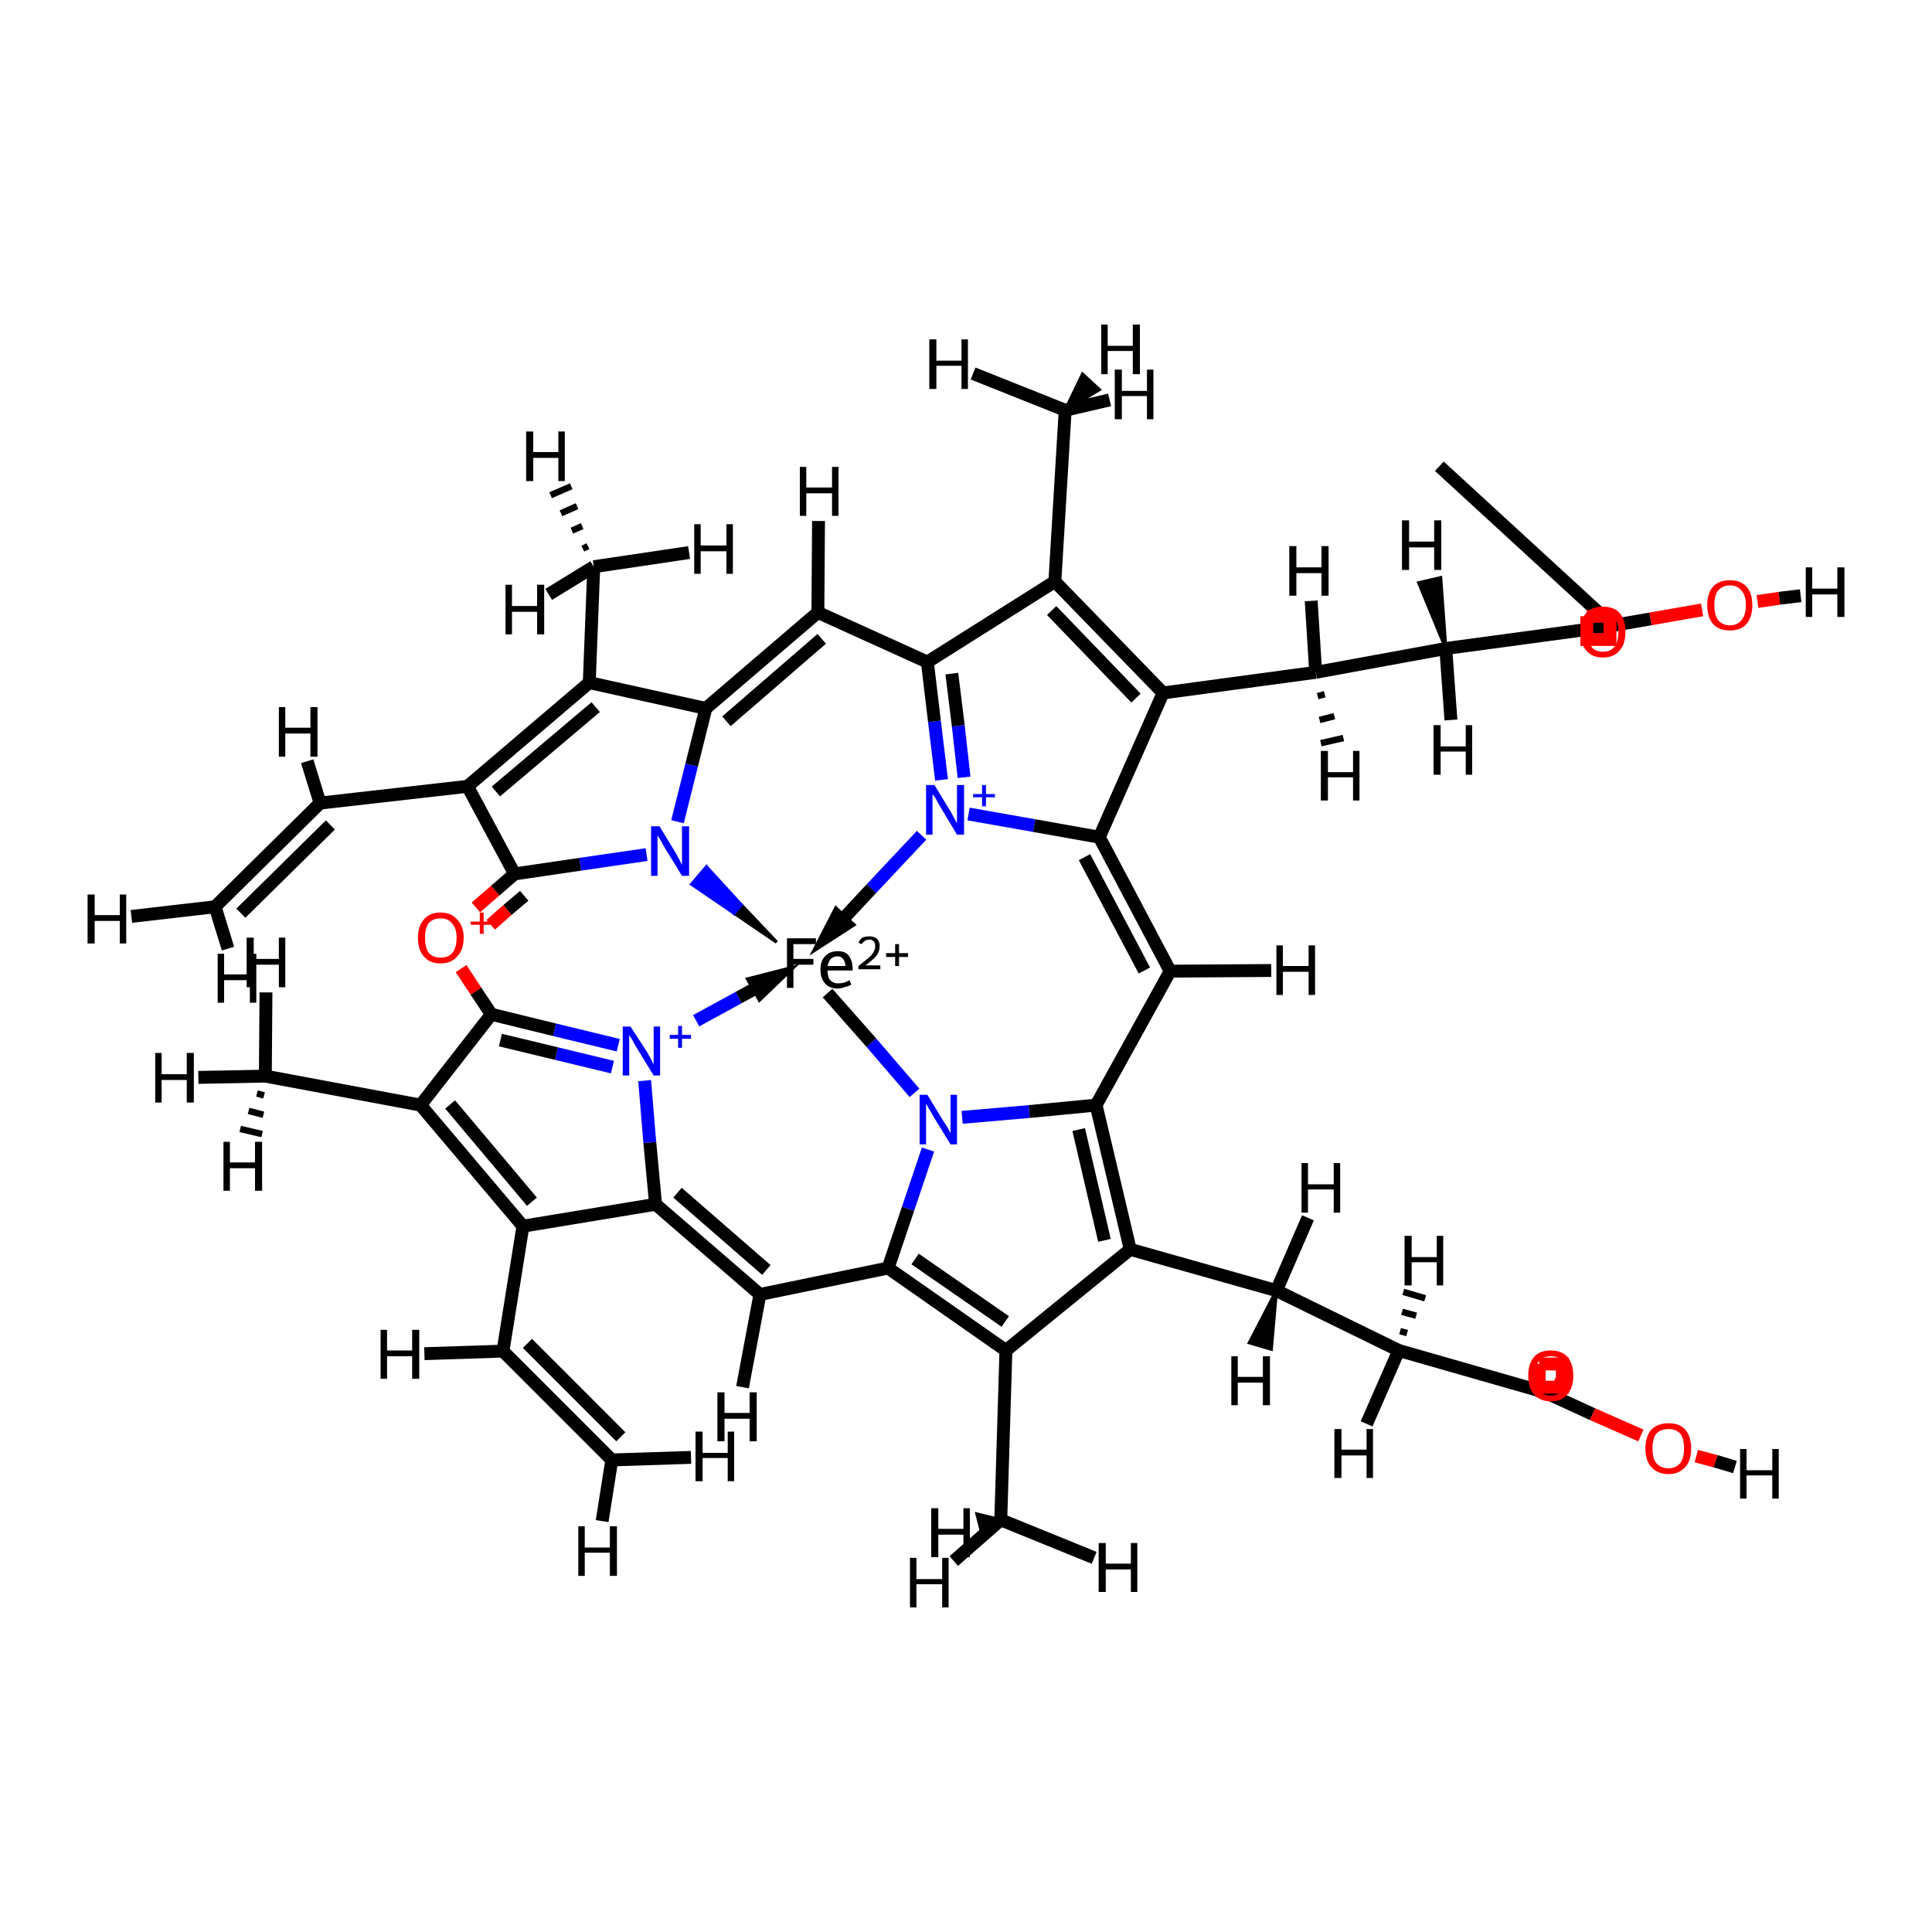 <?xml version='1.0' encoding='iso-8859-1'?>
<svg version='1.1' baseProfile='full'
              xmlns='http://www.w3.org/2000/svg'
                      xmlns:rdkit='http://www.rdkit.org/xml'
                      xmlns:xlink='http://www.w3.org/1999/xlink'
                  xml:space='preserve'
width='300px' height='300px' viewBox='0 0 300 300'>
<!-- END OF HEADER -->
<rect style='opacity:1.0;fill:#FFFFFF;stroke:none' width='300.0' height='300.0' x='0.0' y='0.0'> </rect>
<path class='bond-0 atom-29 atom-30' d='M 91.5,106.0 L 92.2,88.0' style='fill:none;fill-rule:evenodd;stroke:#000000;stroke-width:2.0px;stroke-linecap:butt;stroke-linejoin:miter;stroke-opacity:1' />
<path class='bond-1 atom-35 atom-36' d='M 163.8,90.3 L 165.4,63.7' style='fill:none;fill-rule:evenodd;stroke:#000000;stroke-width:2.0px;stroke-linecap:butt;stroke-linejoin:miter;stroke-opacity:1' />
<path class='bond-2 atom-29 atom-32' d='M 91.5,106.0 L 109.6,110.0' style='fill:none;fill-rule:evenodd;stroke:#000000;stroke-width:2.0px;stroke-linecap:butt;stroke-linejoin:miter;stroke-opacity:1' />
<path class='bond-3 atom-26 atom-29' d='M 72.6,122.1 L 91.5,106.0' style='fill:none;fill-rule:evenodd;stroke:#000000;stroke-width:2.0px;stroke-linecap:butt;stroke-linejoin:miter;stroke-opacity:1' />
<path class='bond-3 atom-26 atom-29' d='M 77.0,122.9 L 92.5,109.8' style='fill:none;fill-rule:evenodd;stroke:#000000;stroke-width:2.0px;stroke-linecap:butt;stroke-linejoin:miter;stroke-opacity:1' />
<path class='bond-4 atom-32 atom-33' d='M 109.6,110.0 L 127.0,95.1' style='fill:none;fill-rule:evenodd;stroke:#000000;stroke-width:2.0px;stroke-linecap:butt;stroke-linejoin:miter;stroke-opacity:1' />
<path class='bond-4 atom-32 atom-33' d='M 112.8,112.0 L 127.6,99.2' style='fill:none;fill-rule:evenodd;stroke:#000000;stroke-width:2.0px;stroke-linecap:butt;stroke-linejoin:miter;stroke-opacity:1' />
<path class='bond-5 atom-33 atom-34' d='M 127.0,95.1 L 144.0,102.8' style='fill:none;fill-rule:evenodd;stroke:#000000;stroke-width:2.0px;stroke-linecap:butt;stroke-linejoin:miter;stroke-opacity:1' />
<path class='bond-6 atom-26 atom-27' d='M 72.6,122.1 L 49.7,124.7' style='fill:none;fill-rule:evenodd;stroke:#000000;stroke-width:2.0px;stroke-linecap:butt;stroke-linejoin:miter;stroke-opacity:1' />
<path class='bond-7 atom-27 atom-28' d='M 49.7,124.7 L 33.4,140.8' style='fill:none;fill-rule:evenodd;stroke:#000000;stroke-width:2.0px;stroke-linecap:butt;stroke-linejoin:miter;stroke-opacity:1' />
<path class='bond-7 atom-27 atom-28' d='M 51.3,128.1 L 37.4,141.8' style='fill:none;fill-rule:evenodd;stroke:#000000;stroke-width:2.0px;stroke-linecap:butt;stroke-linejoin:miter;stroke-opacity:1' />
<path class='bond-8 atom-34 atom-35' d='M 144.0,102.8 L 163.8,90.3' style='fill:none;fill-rule:evenodd;stroke:#000000;stroke-width:2.0px;stroke-linecap:butt;stroke-linejoin:miter;stroke-opacity:1' />
<path class='bond-9 atom-35 atom-37' d='M 163.8,90.3 L 180.6,107.6' style='fill:none;fill-rule:evenodd;stroke:#000000;stroke-width:2.0px;stroke-linecap:butt;stroke-linejoin:miter;stroke-opacity:1' />
<path class='bond-9 atom-35 atom-37' d='M 163.3,94.8 L 176.4,108.4' style='fill:none;fill-rule:evenodd;stroke:#000000;stroke-width:2.0px;stroke-linecap:butt;stroke-linejoin:miter;stroke-opacity:1' />
<path class='bond-10 atom-31 atom-32' d='M 105.2,127.6 L 107.4,118.8' style='fill:none;fill-rule:evenodd;stroke:#0000FF;stroke-width:2.0px;stroke-linecap:butt;stroke-linejoin:miter;stroke-opacity:1' />
<path class='bond-10 atom-31 atom-32' d='M 107.4,118.8 L 109.6,110.0' style='fill:none;fill-rule:evenodd;stroke:#000000;stroke-width:2.0px;stroke-linecap:butt;stroke-linejoin:miter;stroke-opacity:1' />
<path class='bond-11 atom-25 atom-26' d='M 79.9,135.7 L 72.6,122.1' style='fill:none;fill-rule:evenodd;stroke:#000000;stroke-width:2.0px;stroke-linecap:butt;stroke-linejoin:miter;stroke-opacity:1' />
<path class='bond-12 atom-20 atom-34' d='M 146.2,121.1 L 145.1,112.0' style='fill:none;fill-rule:evenodd;stroke:#0000FF;stroke-width:2.0px;stroke-linecap:butt;stroke-linejoin:miter;stroke-opacity:1' />
<path class='bond-12 atom-20 atom-34' d='M 145.1,112.0 L 144.0,102.8' style='fill:none;fill-rule:evenodd;stroke:#000000;stroke-width:2.0px;stroke-linecap:butt;stroke-linejoin:miter;stroke-opacity:1' />
<path class='bond-12 atom-20 atom-34' d='M 149.7,120.7 L 148.8,112.7' style='fill:none;fill-rule:evenodd;stroke:#0000FF;stroke-width:2.0px;stroke-linecap:butt;stroke-linejoin:miter;stroke-opacity:1' />
<path class='bond-12 atom-20 atom-34' d='M 148.8,112.7 L 147.8,104.6' style='fill:none;fill-rule:evenodd;stroke:#000000;stroke-width:2.0px;stroke-linecap:butt;stroke-linejoin:miter;stroke-opacity:1' />
<path class='bond-13 atom-40 atom-42' d='M 246.0,97.8 L 246.8,98.6' style='fill:none;fill-rule:evenodd;stroke:#000000;stroke-width:2.0px;stroke-linecap:butt;stroke-linejoin:miter;stroke-opacity:1' />
<path class='bond-13 atom-40 atom-42' d='M 246.8,98.6 L 247.7,99.4' style='fill:none;fill-rule:evenodd;stroke:#FF0000;stroke-width:2.0px;stroke-linecap:butt;stroke-linejoin:miter;stroke-opacity:1' />
<path class='bond-13 atom-40 atom-42' d='M 223.5,72.4 L 249.2,96.0' style='fill:none;fill-rule:evenodd;stroke:#000000;stroke-width:2.0px;stroke-linecap:butt;stroke-linejoin:miter;stroke-opacity:1' />
<path class='bond-13 atom-40 atom-42' d='M 249.2,96.0 L 250.1,96.8' style='fill:none;fill-rule:evenodd;stroke:#FF0000;stroke-width:2.0px;stroke-linecap:butt;stroke-linejoin:miter;stroke-opacity:1' />
<path class='bond-14 atom-37 atom-38' d='M 180.6,107.6 L 204.3,104.4' style='fill:none;fill-rule:evenodd;stroke:#000000;stroke-width:2.0px;stroke-linecap:butt;stroke-linejoin:miter;stroke-opacity:1' />
<path class='bond-15 atom-21 atom-37' d='M 170.7,130.0 L 180.6,107.6' style='fill:none;fill-rule:evenodd;stroke:#000000;stroke-width:2.0px;stroke-linecap:butt;stroke-linejoin:miter;stroke-opacity:1' />
<path class='bond-16 atom-38 atom-39' d='M 204.3,104.4 L 224.5,100.7' style='fill:none;fill-rule:evenodd;stroke:#000000;stroke-width:2.0px;stroke-linecap:butt;stroke-linejoin:miter;stroke-opacity:1' />
<path class='bond-17 atom-25 atom-31' d='M 79.9,135.7 L 90.1,134.2' style='fill:none;fill-rule:evenodd;stroke:#000000;stroke-width:2.0px;stroke-linecap:butt;stroke-linejoin:miter;stroke-opacity:1' />
<path class='bond-17 atom-25 atom-31' d='M 90.1,134.2 L 100.4,132.7' style='fill:none;fill-rule:evenodd;stroke:#0000FF;stroke-width:2.0px;stroke-linecap:butt;stroke-linejoin:miter;stroke-opacity:1' />
<path class='bond-18 atom-19 atom-31' d='M 120.6,146.3 L 114.0,141.8 L 115.1,140.5 Z' style='fill:#000000;fill-rule:evenodd;fill-opacity:1;stroke:#000000;stroke-width:0.5px;stroke-linecap:butt;stroke-linejoin:miter;stroke-opacity:1;' />
<path class='bond-18 atom-19 atom-31' d='M 114.0,141.8 L 109.7,134.6 L 107.4,137.3 Z' style='fill:#0000FF;fill-rule:evenodd;fill-opacity:1;stroke:#0000FF;stroke-width:0.5px;stroke-linecap:butt;stroke-linejoin:miter;stroke-opacity:1;' />
<path class='bond-18 atom-19 atom-31' d='M 114.0,141.8 L 115.1,140.5 L 109.7,134.6 Z' style='fill:#0000FF;fill-rule:evenodd;fill-opacity:1;stroke:#0000FF;stroke-width:0.5px;stroke-linecap:butt;stroke-linejoin:miter;stroke-opacity:1;' />
<path class='bond-19 atom-24 atom-25' d='M 73.9,140.9 L 76.9,138.3' style='fill:none;fill-rule:evenodd;stroke:#FF0000;stroke-width:2.0px;stroke-linecap:butt;stroke-linejoin:miter;stroke-opacity:1' />
<path class='bond-19 atom-24 atom-25' d='M 76.9,138.3 L 79.9,135.7' style='fill:none;fill-rule:evenodd;stroke:#000000;stroke-width:2.0px;stroke-linecap:butt;stroke-linejoin:miter;stroke-opacity:1' />
<path class='bond-19 atom-24 atom-25' d='M 76.2,143.6 L 78.8,141.3' style='fill:none;fill-rule:evenodd;stroke:#FF0000;stroke-width:2.0px;stroke-linecap:butt;stroke-linejoin:miter;stroke-opacity:1' />
<path class='bond-19 atom-24 atom-25' d='M 78.8,141.3 L 81.4,139.1' style='fill:none;fill-rule:evenodd;stroke:#000000;stroke-width:2.0px;stroke-linecap:butt;stroke-linejoin:miter;stroke-opacity:1' />
<path class='bond-20 atom-39 atom-40' d='M 224.5,100.7 L 248.2,97.5' style='fill:none;fill-rule:evenodd;stroke:#000000;stroke-width:2.0px;stroke-linecap:butt;stroke-linejoin:miter;stroke-opacity:1' />
<path class='bond-21 atom-40 atom-41' d='M 248.2,97.5 L 256.3,96.1' style='fill:none;fill-rule:evenodd;stroke:#000000;stroke-width:2.0px;stroke-linecap:butt;stroke-linejoin:miter;stroke-opacity:1' />
<path class='bond-21 atom-40 atom-41' d='M 256.3,96.1 L 264.3,94.7' style='fill:none;fill-rule:evenodd;stroke:#FF0000;stroke-width:2.0px;stroke-linecap:butt;stroke-linejoin:miter;stroke-opacity:1' />
<path class='bond-22 atom-20 atom-21' d='M 150.4,126.4 L 160.6,128.2' style='fill:none;fill-rule:evenodd;stroke:#0000FF;stroke-width:2.0px;stroke-linecap:butt;stroke-linejoin:miter;stroke-opacity:1' />
<path class='bond-22 atom-20 atom-21' d='M 160.6,128.2 L 170.7,130.0' style='fill:none;fill-rule:evenodd;stroke:#000000;stroke-width:2.0px;stroke-linecap:butt;stroke-linejoin:miter;stroke-opacity:1' />
<path class='bond-23 atom-9 atom-21' d='M 181.7,150.8 L 170.7,130.0' style='fill:none;fill-rule:evenodd;stroke:#000000;stroke-width:2.0px;stroke-linecap:butt;stroke-linejoin:miter;stroke-opacity:1' />
<path class='bond-23 atom-9 atom-21' d='M 177.7,150.7 L 168.4,133.1' style='fill:none;fill-rule:evenodd;stroke:#000000;stroke-width:2.0px;stroke-linecap:butt;stroke-linejoin:miter;stroke-opacity:1' />
<path class='bond-24 atom-23 atom-24' d='M 76.3,157.5 L 73.9,153.9' style='fill:none;fill-rule:evenodd;stroke:#000000;stroke-width:2.0px;stroke-linecap:butt;stroke-linejoin:miter;stroke-opacity:1' />
<path class='bond-24 atom-23 atom-24' d='M 73.9,153.9 L 71.6,150.4' style='fill:none;fill-rule:evenodd;stroke:#FF0000;stroke-width:2.0px;stroke-linecap:butt;stroke-linejoin:miter;stroke-opacity:1' />
<path class='bond-25 atom-10 atom-19' d='M 142.0,169.7 L 135.3,161.9' style='fill:none;fill-rule:evenodd;stroke:#0000FF;stroke-width:2.0px;stroke-linecap:butt;stroke-linejoin:miter;stroke-opacity:1' />
<path class='bond-25 atom-10 atom-19' d='M 135.3,161.9 L 128.5,154.2' style='fill:none;fill-rule:evenodd;stroke:#000000;stroke-width:2.0px;stroke-linecap:butt;stroke-linejoin:miter;stroke-opacity:1' />
<path class='bond-26 atom-8 atom-9' d='M 170.2,171.6 L 181.7,150.8' style='fill:none;fill-rule:evenodd;stroke:#000000;stroke-width:2.0px;stroke-linecap:butt;stroke-linejoin:miter;stroke-opacity:1' />
<path class='bond-27 atom-22 atom-23' d='M 96.0,162.3 L 86.1,159.9' style='fill:none;fill-rule:evenodd;stroke:#0000FF;stroke-width:2.0px;stroke-linecap:butt;stroke-linejoin:miter;stroke-opacity:1' />
<path class='bond-27 atom-22 atom-23' d='M 86.1,159.9 L 76.3,157.5' style='fill:none;fill-rule:evenodd;stroke:#000000;stroke-width:2.0px;stroke-linecap:butt;stroke-linejoin:miter;stroke-opacity:1' />
<path class='bond-27 atom-22 atom-23' d='M 95.1,165.7 L 86.4,163.6' style='fill:none;fill-rule:evenodd;stroke:#0000FF;stroke-width:2.0px;stroke-linecap:butt;stroke-linejoin:miter;stroke-opacity:1' />
<path class='bond-27 atom-22 atom-23' d='M 86.4,163.6 L 77.7,161.5' style='fill:none;fill-rule:evenodd;stroke:#000000;stroke-width:2.0px;stroke-linecap:butt;stroke-linejoin:miter;stroke-opacity:1' />
<path class='bond-28 atom-17 atom-23' d='M 65.3,171.6 L 76.3,157.5' style='fill:none;fill-rule:evenodd;stroke:#000000;stroke-width:2.0px;stroke-linecap:butt;stroke-linejoin:miter;stroke-opacity:1' />
<path class='bond-29 atom-13 atom-22' d='M 101.8,187.0 L 100.9,177.4' style='fill:none;fill-rule:evenodd;stroke:#000000;stroke-width:2.0px;stroke-linecap:butt;stroke-linejoin:miter;stroke-opacity:1' />
<path class='bond-29 atom-13 atom-22' d='M 100.9,177.4 L 100.1,167.8' style='fill:none;fill-rule:evenodd;stroke:#0000FF;stroke-width:2.0px;stroke-linecap:butt;stroke-linejoin:miter;stroke-opacity:1' />
<path class='bond-30 atom-8 atom-10' d='M 170.2,171.6 L 159.8,172.6' style='fill:none;fill-rule:evenodd;stroke:#000000;stroke-width:2.0px;stroke-linecap:butt;stroke-linejoin:miter;stroke-opacity:1' />
<path class='bond-30 atom-8 atom-10' d='M 159.8,172.6 L 149.4,173.5' style='fill:none;fill-rule:evenodd;stroke:#0000FF;stroke-width:2.0px;stroke-linecap:butt;stroke-linejoin:miter;stroke-opacity:1' />
<path class='bond-31 atom-10 atom-11' d='M 144.1,178.5 L 141.0,187.7' style='fill:none;fill-rule:evenodd;stroke:#0000FF;stroke-width:2.0px;stroke-linecap:butt;stroke-linejoin:miter;stroke-opacity:1' />
<path class='bond-31 atom-10 atom-11' d='M 141.0,187.7 L 137.9,196.9' style='fill:none;fill-rule:evenodd;stroke:#000000;stroke-width:2.0px;stroke-linecap:butt;stroke-linejoin:miter;stroke-opacity:1' />
<path class='bond-32 atom-5 atom-8' d='M 175.5,194.0 L 170.2,171.6' style='fill:none;fill-rule:evenodd;stroke:#000000;stroke-width:2.0px;stroke-linecap:butt;stroke-linejoin:miter;stroke-opacity:1' />
<path class='bond-32 atom-5 atom-8' d='M 171.5,192.6 L 167.5,175.4' style='fill:none;fill-rule:evenodd;stroke:#000000;stroke-width:2.0px;stroke-linecap:butt;stroke-linejoin:miter;stroke-opacity:1' />
<path class='bond-33 atom-17 atom-18' d='M 65.3,171.6 L 41.2,167.1' style='fill:none;fill-rule:evenodd;stroke:#000000;stroke-width:2.0px;stroke-linecap:butt;stroke-linejoin:miter;stroke-opacity:1' />
<path class='bond-34 atom-14 atom-17' d='M 81.2,190.4 L 65.3,171.6' style='fill:none;fill-rule:evenodd;stroke:#000000;stroke-width:2.0px;stroke-linecap:butt;stroke-linejoin:miter;stroke-opacity:1' />
<path class='bond-34 atom-14 atom-17' d='M 82.6,186.6 L 69.9,171.5' style='fill:none;fill-rule:evenodd;stroke:#000000;stroke-width:2.0px;stroke-linecap:butt;stroke-linejoin:miter;stroke-opacity:1' />
<path class='bond-35 atom-13 atom-14' d='M 101.8,187.0 L 81.2,190.4' style='fill:none;fill-rule:evenodd;stroke:#000000;stroke-width:2.0px;stroke-linecap:butt;stroke-linejoin:miter;stroke-opacity:1' />
<path class='bond-36 atom-12 atom-13' d='M 118.0,201.0 L 101.8,187.0' style='fill:none;fill-rule:evenodd;stroke:#000000;stroke-width:2.0px;stroke-linecap:butt;stroke-linejoin:miter;stroke-opacity:1' />
<path class='bond-36 atom-12 atom-13' d='M 119.0,197.2 L 105.2,185.2' style='fill:none;fill-rule:evenodd;stroke:#000000;stroke-width:2.0px;stroke-linecap:butt;stroke-linejoin:miter;stroke-opacity:1' />
<path class='bond-37 atom-11 atom-12' d='M 137.9,196.9 L 118.0,201.0' style='fill:none;fill-rule:evenodd;stroke:#000000;stroke-width:2.0px;stroke-linecap:butt;stroke-linejoin:miter;stroke-opacity:1' />
<path class='bond-38 atom-6 atom-11' d='M 156.2,209.7 L 137.9,196.9' style='fill:none;fill-rule:evenodd;stroke:#000000;stroke-width:2.0px;stroke-linecap:butt;stroke-linejoin:miter;stroke-opacity:1' />
<path class='bond-38 atom-6 atom-11' d='M 156.1,205.2 L 142.1,195.5' style='fill:none;fill-rule:evenodd;stroke:#000000;stroke-width:2.0px;stroke-linecap:butt;stroke-linejoin:miter;stroke-opacity:1' />
<path class='bond-39 atom-14 atom-15' d='M 81.2,190.4 L 78.1,209.8' style='fill:none;fill-rule:evenodd;stroke:#000000;stroke-width:2.0px;stroke-linecap:butt;stroke-linejoin:miter;stroke-opacity:1' />
<path class='bond-40 atom-4 atom-5' d='M 198.2,200.4 L 175.5,194.0' style='fill:none;fill-rule:evenodd;stroke:#000000;stroke-width:2.0px;stroke-linecap:butt;stroke-linejoin:miter;stroke-opacity:1' />
<path class='bond-41 atom-5 atom-6' d='M 175.5,194.0 L 156.2,209.7' style='fill:none;fill-rule:evenodd;stroke:#000000;stroke-width:2.0px;stroke-linecap:butt;stroke-linejoin:miter;stroke-opacity:1' />
<path class='bond-42 atom-3 atom-4' d='M 217.2,209.7 L 198.2,200.4' style='fill:none;fill-rule:evenodd;stroke:#000000;stroke-width:2.0px;stroke-linecap:butt;stroke-linejoin:miter;stroke-opacity:1' />
<path class='bond-43 atom-6 atom-7' d='M 156.2,209.7 L 155.4,236.0' style='fill:none;fill-rule:evenodd;stroke:#000000;stroke-width:2.0px;stroke-linecap:butt;stroke-linejoin:miter;stroke-opacity:1' />
<path class='bond-44 atom-0 atom-1' d='M 242.5,214.2 L 242.0,215.5' style='fill:none;fill-rule:evenodd;stroke:#FF0000;stroke-width:2.0px;stroke-linecap:butt;stroke-linejoin:miter;stroke-opacity:1' />
<path class='bond-44 atom-0 atom-1' d='M 242.0,215.5 L 241.5,216.9' style='fill:none;fill-rule:evenodd;stroke:#000000;stroke-width:2.0px;stroke-linecap:butt;stroke-linejoin:miter;stroke-opacity:1' />
<path class='bond-44 atom-0 atom-1' d='M 239.1,213.0 L 238.7,214.3' style='fill:none;fill-rule:evenodd;stroke:#FF0000;stroke-width:2.0px;stroke-linecap:butt;stroke-linejoin:miter;stroke-opacity:1' />
<path class='bond-44 atom-0 atom-1' d='M 238.7,214.3 L 238.2,215.7' style='fill:none;fill-rule:evenodd;stroke:#000000;stroke-width:2.0px;stroke-linecap:butt;stroke-linejoin:miter;stroke-opacity:1' />
<path class='bond-45 atom-1 atom-3' d='M 239.9,216.2 L 217.2,209.7' style='fill:none;fill-rule:evenodd;stroke:#000000;stroke-width:2.0px;stroke-linecap:butt;stroke-linejoin:miter;stroke-opacity:1' />
<path class='bond-46 atom-15 atom-16' d='M 78.1,209.8 L 95.0,226.7' style='fill:none;fill-rule:evenodd;stroke:#000000;stroke-width:2.0px;stroke-linecap:butt;stroke-linejoin:miter;stroke-opacity:1' />
<path class='bond-46 atom-15 atom-16' d='M 81.9,208.6 L 96.4,223.1' style='fill:none;fill-rule:evenodd;stroke:#000000;stroke-width:2.0px;stroke-linecap:butt;stroke-linejoin:miter;stroke-opacity:1' />
<path class='bond-47 atom-1 atom-2' d='M 239.9,216.2 L 247.3,219.6' style='fill:none;fill-rule:evenodd;stroke:#000000;stroke-width:2.0px;stroke-linecap:butt;stroke-linejoin:miter;stroke-opacity:1' />
<path class='bond-47 atom-1 atom-2' d='M 247.3,219.6 L 254.8,222.9' style='fill:none;fill-rule:evenodd;stroke:#FF0000;stroke-width:2.0px;stroke-linecap:butt;stroke-linejoin:miter;stroke-opacity:1' />
<path class='bond-48 atom-2 atom-43' d='M 263.4,226.1 L 266.4,226.9' style='fill:none;fill-rule:evenodd;stroke:#FF0000;stroke-width:2.0px;stroke-linecap:butt;stroke-linejoin:miter;stroke-opacity:1' />
<path class='bond-48 atom-2 atom-43' d='M 266.4,226.9 L 269.4,227.8' style='fill:none;fill-rule:evenodd;stroke:#000000;stroke-width:2.0px;stroke-linecap:butt;stroke-linejoin:miter;stroke-opacity:1' />
<path class='bond-49 atom-3 atom-44' d='M 217.4,206.7 L 218.5,207.0' style='fill:none;fill-rule:evenodd;stroke:#000000;stroke-width:1.0px;stroke-linecap:butt;stroke-linejoin:miter;stroke-opacity:1' />
<path class='bond-49 atom-3 atom-44' d='M 217.7,203.7 L 219.9,204.3' style='fill:none;fill-rule:evenodd;stroke:#000000;stroke-width:1.0px;stroke-linecap:butt;stroke-linejoin:miter;stroke-opacity:1' />
<path class='bond-49 atom-3 atom-44' d='M 217.9,200.6 L 221.3,201.6' style='fill:none;fill-rule:evenodd;stroke:#000000;stroke-width:1.0px;stroke-linecap:butt;stroke-linejoin:miter;stroke-opacity:1' />
<path class='bond-50 atom-3 atom-45' d='M 217.2,209.7 L 212.2,221.1' style='fill:none;fill-rule:evenodd;stroke:#000000;stroke-width:2.0px;stroke-linecap:butt;stroke-linejoin:miter;stroke-opacity:1' />
<path class='bond-51 atom-4 atom-46' d='M 198.2,200.4 L 197.4,209.5 L 194.0,208.5 Z' style='fill:#000000;fill-rule:evenodd;fill-opacity:1;stroke:#000000;stroke-width:0.5px;stroke-linecap:butt;stroke-linejoin:miter;stroke-opacity:1;' />
<path class='bond-52 atom-4 atom-47' d='M 198.2,200.4 L 203.1,189.1' style='fill:none;fill-rule:evenodd;stroke:#000000;stroke-width:2.0px;stroke-linecap:butt;stroke-linejoin:miter;stroke-opacity:1' />
<path class='bond-53 atom-7 atom-48' d='M 155.4,236.0 L 152.6,238.6 L 151.7,235.1 Z' style='fill:#000000;fill-rule:evenodd;fill-opacity:1;stroke:#000000;stroke-width:0.5px;stroke-linecap:butt;stroke-linejoin:miter;stroke-opacity:1;' />
<path class='bond-54 atom-7 atom-49' d='M 155.4,236.0 L 148.1,242.4' style='fill:none;fill-rule:evenodd;stroke:#000000;stroke-width:2.0px;stroke-linecap:butt;stroke-linejoin:miter;stroke-opacity:1' />
<path class='bond-55 atom-7 atom-50' d='M 155.4,236.0 L 169.9,241.9' style='fill:none;fill-rule:evenodd;stroke:#000000;stroke-width:2.0px;stroke-linecap:butt;stroke-linejoin:miter;stroke-opacity:1' />
<path class='bond-56 atom-9 atom-51' d='M 181.7,150.8 L 197.4,150.7' style='fill:none;fill-rule:evenodd;stroke:#000000;stroke-width:2.0px;stroke-linecap:butt;stroke-linejoin:miter;stroke-opacity:1' />
<path class='bond-57 atom-12 atom-52' d='M 118.0,201.0 L 115.3,215.4' style='fill:none;fill-rule:evenodd;stroke:#000000;stroke-width:2.0px;stroke-linecap:butt;stroke-linejoin:miter;stroke-opacity:1' />
<path class='bond-58 atom-15 atom-53' d='M 78.1,209.8 L 65.9,210.2' style='fill:none;fill-rule:evenodd;stroke:#000000;stroke-width:2.0px;stroke-linecap:butt;stroke-linejoin:miter;stroke-opacity:1' />
<path class='bond-59 atom-16 atom-54' d='M 95.0,226.7 L 93.5,236.2' style='fill:none;fill-rule:evenodd;stroke:#000000;stroke-width:2.0px;stroke-linecap:butt;stroke-linejoin:miter;stroke-opacity:1' />
<path class='bond-60 atom-16 atom-55' d='M 95.0,226.7 L 107.3,226.3' style='fill:none;fill-rule:evenodd;stroke:#000000;stroke-width:2.0px;stroke-linecap:butt;stroke-linejoin:miter;stroke-opacity:1' />
<path class='bond-61 atom-18 atom-56' d='M 41.0,170.1 L 39.9,169.8' style='fill:none;fill-rule:evenodd;stroke:#000000;stroke-width:1.0px;stroke-linecap:butt;stroke-linejoin:miter;stroke-opacity:1' />
<path class='bond-61 atom-18 atom-56' d='M 40.9,173.1 L 38.6,172.5' style='fill:none;fill-rule:evenodd;stroke:#000000;stroke-width:1.0px;stroke-linecap:butt;stroke-linejoin:miter;stroke-opacity:1' />
<path class='bond-61 atom-18 atom-56' d='M 40.7,176.1 L 37.3,175.3' style='fill:none;fill-rule:evenodd;stroke:#000000;stroke-width:1.0px;stroke-linecap:butt;stroke-linejoin:miter;stroke-opacity:1' />
<path class='bond-62 atom-18 atom-57' d='M 41.2,167.1 L 30.8,167.3' style='fill:none;fill-rule:evenodd;stroke:#000000;stroke-width:2.0px;stroke-linecap:butt;stroke-linejoin:miter;stroke-opacity:1' />
<path class='bond-63 atom-18 atom-58' d='M 41.2,167.1 L 41.3,154.1' style='fill:none;fill-rule:evenodd;stroke:#000000;stroke-width:2.0px;stroke-linecap:butt;stroke-linejoin:miter;stroke-opacity:1' />
<path class='bond-64 atom-27 atom-59' d='M 49.7,124.7 L 47.7,118.2' style='fill:none;fill-rule:evenodd;stroke:#000000;stroke-width:2.0px;stroke-linecap:butt;stroke-linejoin:miter;stroke-opacity:1' />
<path class='bond-65 atom-28 atom-60' d='M 33.4,140.8 L 20.4,142.3' style='fill:none;fill-rule:evenodd;stroke:#000000;stroke-width:2.0px;stroke-linecap:butt;stroke-linejoin:miter;stroke-opacity:1' />
<path class='bond-66 atom-28 atom-61' d='M 33.4,140.8 L 35.4,147.3' style='fill:none;fill-rule:evenodd;stroke:#000000;stroke-width:2.0px;stroke-linecap:butt;stroke-linejoin:miter;stroke-opacity:1' />
<path class='bond-67 atom-30 atom-62' d='M 90.5,85.2 L 91.3,84.8' style='fill:none;fill-rule:evenodd;stroke:#000000;stroke-width:1.0px;stroke-linecap:butt;stroke-linejoin:miter;stroke-opacity:1' />
<path class='bond-67 atom-30 atom-62' d='M 88.8,82.4 L 90.4,81.7' style='fill:none;fill-rule:evenodd;stroke:#000000;stroke-width:1.0px;stroke-linecap:butt;stroke-linejoin:miter;stroke-opacity:1' />
<path class='bond-67 atom-30 atom-62' d='M 87.1,79.7 L 89.6,78.6' style='fill:none;fill-rule:evenodd;stroke:#000000;stroke-width:1.0px;stroke-linecap:butt;stroke-linejoin:miter;stroke-opacity:1' />
<path class='bond-67 atom-30 atom-62' d='M 85.5,76.9 L 88.7,75.5' style='fill:none;fill-rule:evenodd;stroke:#000000;stroke-width:1.0px;stroke-linecap:butt;stroke-linejoin:miter;stroke-opacity:1' />
<path class='bond-68 atom-30 atom-63' d='M 92.2,88.0 L 85.2,92.3' style='fill:none;fill-rule:evenodd;stroke:#000000;stroke-width:2.0px;stroke-linecap:butt;stroke-linejoin:miter;stroke-opacity:1' />
<path class='bond-69 atom-30 atom-64' d='M 92.2,88.0 L 107.0,85.8' style='fill:none;fill-rule:evenodd;stroke:#000000;stroke-width:2.0px;stroke-linecap:butt;stroke-linejoin:miter;stroke-opacity:1' />
<path class='bond-70 atom-33 atom-65' d='M 127.0,95.1 L 127.1,80.9' style='fill:none;fill-rule:evenodd;stroke:#000000;stroke-width:2.0px;stroke-linecap:butt;stroke-linejoin:miter;stroke-opacity:1' />
<path class='bond-71 atom-36 atom-66' d='M 165.4,63.7 L 168.1,58.1 L 170.7,60.5 Z' style='fill:#000000;fill-rule:evenodd;fill-opacity:1;stroke:#000000;stroke-width:0.5px;stroke-linecap:butt;stroke-linejoin:miter;stroke-opacity:1;' />
<path class='bond-72 atom-36 atom-67' d='M 165.4,63.7 L 172.3,62.1' style='fill:none;fill-rule:evenodd;stroke:#000000;stroke-width:2.0px;stroke-linecap:butt;stroke-linejoin:miter;stroke-opacity:1' />
<path class='bond-73 atom-36 atom-68' d='M 165.4,63.7 L 151.1,58.0' style='fill:none;fill-rule:evenodd;stroke:#000000;stroke-width:2.0px;stroke-linecap:butt;stroke-linejoin:miter;stroke-opacity:1' />
<path class='bond-74 atom-38 atom-69' d='M 205.7,107.8 L 204.6,108.1' style='fill:none;fill-rule:evenodd;stroke:#000000;stroke-width:1.0px;stroke-linecap:butt;stroke-linejoin:miter;stroke-opacity:1' />
<path class='bond-74 atom-38 atom-69' d='M 207.2,111.2 L 204.9,111.8' style='fill:none;fill-rule:evenodd;stroke:#000000;stroke-width:1.0px;stroke-linecap:butt;stroke-linejoin:miter;stroke-opacity:1' />
<path class='bond-74 atom-38 atom-69' d='M 208.6,114.6 L 205.1,115.4' style='fill:none;fill-rule:evenodd;stroke:#000000;stroke-width:1.0px;stroke-linecap:butt;stroke-linejoin:miter;stroke-opacity:1' />
<path class='bond-75 atom-38 atom-70' d='M 204.3,104.4 L 203.6,93.3' style='fill:none;fill-rule:evenodd;stroke:#000000;stroke-width:2.0px;stroke-linecap:butt;stroke-linejoin:miter;stroke-opacity:1' />
<path class='bond-76 atom-39 atom-71' d='M 224.5,100.7 L 220.3,90.5 L 223.7,89.7 Z' style='fill:#000000;fill-rule:evenodd;fill-opacity:1;stroke:#000000;stroke-width:0.5px;stroke-linecap:butt;stroke-linejoin:miter;stroke-opacity:1;' />
<path class='bond-77 atom-39 atom-72' d='M 224.5,100.7 L 225.3,111.8' style='fill:none;fill-rule:evenodd;stroke:#000000;stroke-width:2.0px;stroke-linecap:butt;stroke-linejoin:miter;stroke-opacity:1' />
<path class='bond-78 atom-41 atom-73' d='M 272.9,93.4 L 276.3,92.9' style='fill:none;fill-rule:evenodd;stroke:#FF0000;stroke-width:2.0px;stroke-linecap:butt;stroke-linejoin:miter;stroke-opacity:1' />
<path class='bond-78 atom-41 atom-73' d='M 276.3,92.9 L 279.6,92.5' style='fill:none;fill-rule:evenodd;stroke:#000000;stroke-width:2.0px;stroke-linecap:butt;stroke-linejoin:miter;stroke-opacity:1' />
<path class='bond-79 atom-20 atom-19' d='M 143.1,129.7 L 135.3,138.0' style='fill:none;fill-rule:evenodd;stroke:#0000FF;stroke-width:2.0px;stroke-linecap:butt;stroke-linejoin:miter;stroke-opacity:1' />
<path class='bond-79 atom-20 atom-19' d='M 135.3,138.0 L 128.3,145.5' style='fill:none;fill-rule:evenodd;stroke:#000000;stroke-width:2.0px;stroke-linecap:butt;stroke-linejoin:miter;stroke-opacity:1' />
<path class='bond-79 atom-20 atom-19' d='M 130.0,142.2 L 128.3,145.5 L 131.4,143.5 Z' style='fill:#000000;fill-rule:evenodd;fill-opacity:1;stroke:#000000;stroke-width:2.0px;stroke-linecap:butt;stroke-linejoin:miter;stroke-opacity:1;' />
<path class='bond-80 atom-22 atom-19' d='M 108.1,158.5 L 114.7,154.9' style='fill:none;fill-rule:evenodd;stroke:#0000FF;stroke-width:2.0px;stroke-linecap:butt;stroke-linejoin:miter;stroke-opacity:1' />
<path class='bond-80 atom-22 atom-19' d='M 114.7,154.9 L 120.7,151.6' style='fill:none;fill-rule:evenodd;stroke:#000000;stroke-width:2.0px;stroke-linecap:butt;stroke-linejoin:miter;stroke-opacity:1' />
<path class='bond-80 atom-22 atom-19' d='M 118.1,154.1 L 120.7,151.6 L 117.2,152.5 Z' style='fill:#000000;fill-rule:evenodd;fill-opacity:1;stroke:#000000;stroke-width:2.0px;stroke-linecap:butt;stroke-linejoin:miter;stroke-opacity:1;' />
<path d='M 238.7,215.9 L 239.9,216.2 L 240.2,216.3' style='fill:none;stroke:#000000;stroke-width:2.0px;stroke-linecap:butt;stroke-linejoin:miter;stroke-opacity:1;' />
<path d='M 247.1,97.6 L 248.2,97.5 L 248.6,97.4' style='fill:none;stroke:#000000;stroke-width:2.0px;stroke-linecap:butt;stroke-linejoin:miter;stroke-opacity:1;' />
<path class='atom-0' d='M 237.3 213.6
Q 237.3 211.8, 238.2 210.7
Q 239.1 209.7, 240.8 209.7
Q 242.5 209.7, 243.4 210.7
Q 244.3 211.8, 244.3 213.6
Q 244.3 215.5, 243.4 216.5
Q 242.5 217.6, 240.8 217.6
Q 239.1 217.6, 238.2 216.5
Q 237.3 215.5, 237.3 213.6
M 240.8 216.7
Q 242.0 216.7, 242.6 215.9
Q 243.2 215.1, 243.2 213.6
Q 243.2 212.1, 242.6 211.3
Q 242.0 210.6, 240.8 210.6
Q 239.6 210.6, 239.0 211.3
Q 238.4 212.1, 238.4 213.6
Q 238.4 215.2, 239.0 215.9
Q 239.6 216.7, 240.8 216.7
' fill='#FF0000'/>
<path class='atom-2' d='M 255.5 224.9
Q 255.5 223.1, 256.4 222.0
Q 257.4 221.0, 259.1 221.0
Q 260.8 221.0, 261.7 222.0
Q 262.6 223.1, 262.6 224.9
Q 262.6 226.8, 261.7 227.8
Q 260.7 228.9, 259.1 228.9
Q 257.4 228.9, 256.4 227.8
Q 255.5 226.8, 255.5 224.9
M 259.1 228.0
Q 260.2 228.0, 260.9 227.2
Q 261.5 226.4, 261.5 224.9
Q 261.5 223.4, 260.9 222.6
Q 260.2 221.9, 259.1 221.9
Q 257.9 221.9, 257.2 222.6
Q 256.6 223.4, 256.6 224.9
Q 256.6 226.5, 257.2 227.2
Q 257.9 228.0, 259.1 228.0
' fill='#FF0000'/>
<path class='atom-10' d='M 144.0 170.0
L 146.5 174.1
Q 146.8 174.5, 147.2 175.2
Q 147.6 175.9, 147.6 176.0
L 147.6 170.0
L 148.6 170.0
L 148.6 177.7
L 147.6 177.7
L 144.9 173.3
Q 144.6 172.7, 144.2 172.1
Q 143.9 171.5, 143.8 171.4
L 143.8 177.7
L 142.8 177.7
L 142.8 170.0
L 144.0 170.0
' fill='#0000FF'/>
<path class='atom-19' d='M 122.2 145.7
L 126.7 145.7
L 126.7 146.6
L 123.2 146.6
L 123.2 148.9
L 126.3 148.9
L 126.3 149.8
L 123.2 149.8
L 123.2 153.4
L 122.2 153.4
L 122.2 145.7
' fill='#000000'/>
<path class='atom-19' d='M 127.4 150.6
Q 127.4 149.2, 128.1 148.5
Q 128.8 147.7, 130.1 147.7
Q 131.3 147.7, 131.8 148.4
Q 132.4 149.2, 132.4 150.5
L 132.4 150.7
L 128.5 150.7
Q 128.5 151.7, 128.9 152.2
Q 129.4 152.7, 130.1 152.7
Q 130.6 152.7, 131.0 152.6
Q 131.4 152.5, 131.9 152.2
L 132.2 152.9
Q 131.6 153.2, 131.1 153.3
Q 130.6 153.5, 130.1 153.5
Q 128.8 153.5, 128.1 152.7
Q 127.4 151.9, 127.4 150.6
M 130.1 148.5
Q 129.4 148.5, 129.0 148.9
Q 128.7 149.2, 128.5 150.0
L 131.3 150.0
Q 131.2 149.2, 130.9 148.9
Q 130.6 148.5, 130.1 148.5
' fill='#000000'/>
<path class='atom-19' d='M 133.3 146.4
Q 133.5 145.9, 133.9 145.6
Q 134.4 145.4, 135.0 145.4
Q 135.8 145.4, 136.2 145.8
Q 136.6 146.2, 136.6 146.9
Q 136.6 147.7, 136.1 148.4
Q 135.5 149.1, 134.4 149.9
L 136.7 149.9
L 136.7 150.5
L 133.3 150.5
L 133.3 150.0
Q 134.2 149.3, 134.8 148.8
Q 135.4 148.3, 135.6 147.9
Q 135.9 147.4, 135.9 147.0
Q 135.9 146.5, 135.7 146.2
Q 135.4 145.9, 135.0 145.9
Q 134.6 145.9, 134.3 146.1
Q 134.0 146.3, 133.8 146.6
L 133.3 146.4
' fill='#000000'/>
<path class='atom-19' d='M 137.6 148.0
L 139.0 148.0
L 139.0 146.6
L 139.6 146.6
L 139.6 148.0
L 141.0 148.0
L 141.0 148.6
L 139.6 148.6
L 139.6 150.0
L 139.0 150.0
L 139.0 148.6
L 137.6 148.6
L 137.6 148.0
' fill='#000000'/>
<path class='atom-20' d='M 145.1 121.9
L 147.6 126.0
Q 147.8 126.4, 148.2 127.1
Q 148.6 127.8, 148.6 127.9
L 148.6 121.9
L 149.7 121.9
L 149.7 129.6
L 148.6 129.6
L 145.9 125.1
Q 145.6 124.6, 145.3 124.0
Q 144.9 123.4, 144.8 123.3
L 144.8 129.6
L 143.8 129.6
L 143.8 121.9
L 145.1 121.9
' fill='#0000FF'/>
<path class='atom-20' d='M 151.1 123.3
L 152.5 123.3
L 152.5 121.9
L 153.1 121.9
L 153.1 123.3
L 154.5 123.3
L 154.5 123.8
L 153.1 123.8
L 153.1 125.2
L 152.5 125.2
L 152.5 123.8
L 151.1 123.8
L 151.1 123.3
' fill='#0000FF'/>
<path class='atom-22' d='M 97.9 159.4
L 100.5 163.4
Q 100.7 163.8, 101.1 164.5
Q 101.5 165.3, 101.5 165.3
L 101.5 159.4
L 102.5 159.4
L 102.5 167.0
L 101.5 167.0
L 98.8 162.6
Q 98.5 162.1, 98.2 161.5
Q 97.8 160.9, 97.7 160.7
L 97.7 167.0
L 96.7 167.0
L 96.7 159.4
L 97.9 159.4
' fill='#0000FF'/>
<path class='atom-22' d='M 104.0 160.7
L 105.3 160.7
L 105.3 159.3
L 105.9 159.3
L 105.9 160.7
L 107.3 160.7
L 107.3 161.3
L 105.9 161.3
L 105.9 162.7
L 105.3 162.7
L 105.3 161.3
L 104.0 161.3
L 104.0 160.7
' fill='#0000FF'/>
<path class='atom-24' d='M 64.9 145.6
Q 64.9 143.8, 65.8 142.8
Q 66.7 141.7, 68.4 141.7
Q 70.1 141.7, 71.0 142.8
Q 72.0 143.8, 72.0 145.6
Q 72.0 147.5, 71.0 148.5
Q 70.1 149.6, 68.4 149.6
Q 66.7 149.6, 65.8 148.5
Q 64.9 147.5, 64.9 145.6
M 68.4 148.7
Q 69.6 148.7, 70.2 148.0
Q 70.9 147.2, 70.9 145.6
Q 70.9 144.1, 70.2 143.4
Q 69.6 142.6, 68.4 142.6
Q 67.3 142.6, 66.6 143.3
Q 66.0 144.1, 66.0 145.6
Q 66.0 147.2, 66.6 148.0
Q 67.3 148.7, 68.4 148.7
' fill='#FF0000'/>
<path class='atom-24' d='M 73.1 143.1
L 74.5 143.1
L 74.5 141.7
L 75.1 141.7
L 75.1 143.1
L 76.4 143.1
L 76.4 143.6
L 75.1 143.6
L 75.1 145.0
L 74.5 145.0
L 74.5 143.6
L 73.1 143.6
L 73.1 143.1
' fill='#FF0000'/>
<path class='atom-31' d='M 102.4 128.3
L 104.9 132.4
Q 105.1 132.8, 105.5 133.5
Q 105.9 134.3, 105.9 134.3
L 105.9 128.3
L 107.0 128.3
L 107.0 136.0
L 105.9 136.0
L 103.2 131.6
Q 102.9 131.1, 102.6 130.5
Q 102.2 129.9, 102.1 129.7
L 102.1 136.0
L 101.1 136.0
L 101.1 128.3
L 102.4 128.3
' fill='#0000FF'/>
<path class='atom-41' d='M 265.1 94.0
Q 265.1 92.1, 266.0 91.1
Q 266.9 90.1, 268.6 90.1
Q 270.3 90.1, 271.2 91.1
Q 272.1 92.1, 272.1 94.0
Q 272.1 95.8, 271.2 96.9
Q 270.3 97.9, 268.6 97.9
Q 266.9 97.9, 266.0 96.9
Q 265.1 95.8, 265.1 94.0
M 268.6 97.1
Q 269.8 97.1, 270.4 96.3
Q 271.1 95.5, 271.1 94.0
Q 271.1 92.4, 270.4 91.7
Q 269.8 90.9, 268.6 90.9
Q 267.5 90.9, 266.8 91.7
Q 266.2 92.4, 266.2 94.0
Q 266.2 95.5, 266.8 96.3
Q 267.5 97.1, 268.6 97.1
' fill='#FF0000'/>
<path class='atom-42' d='M 245.4 98.1
Q 245.4 96.2, 246.3 95.2
Q 247.2 94.2, 248.9 94.2
Q 250.6 94.2, 251.5 95.2
Q 252.4 96.2, 252.4 98.1
Q 252.4 100.0, 251.5 101.0
Q 250.6 102.1, 248.9 102.1
Q 247.2 102.1, 246.3 101.0
Q 245.4 100.0, 245.4 98.1
M 248.9 101.2
Q 250.1 101.2, 250.7 100.4
Q 251.3 99.6, 251.3 98.1
Q 251.3 96.6, 250.7 95.8
Q 250.1 95.1, 248.9 95.1
Q 247.7 95.1, 247.1 95.8
Q 246.4 96.6, 246.4 98.1
Q 246.4 99.6, 247.1 100.4
Q 247.7 101.2, 248.9 101.2
' fill='#FF0000'/>
<path class='atom-43' d='M 270.2 225.0
L 271.2 225.0
L 271.2 228.3
L 275.2 228.3
L 275.2 225.0
L 276.2 225.0
L 276.2 232.7
L 275.2 232.7
L 275.2 229.1
L 271.2 229.1
L 271.2 232.7
L 270.2 232.7
L 270.2 225.0
' fill='#000000'/>
<path class='atom-44' d='M 218.1 191.9
L 219.2 191.9
L 219.2 195.2
L 223.1 195.2
L 223.1 191.9
L 224.1 191.9
L 224.1 199.6
L 223.1 199.6
L 223.1 196.0
L 219.2 196.0
L 219.2 199.6
L 218.1 199.6
L 218.1 191.9
' fill='#000000'/>
<path class='atom-45' d='M 207.2 221.9
L 208.3 221.9
L 208.3 225.1
L 212.2 225.1
L 212.2 221.9
L 213.2 221.9
L 213.2 229.5
L 212.2 229.5
L 212.2 226.0
L 208.3 226.0
L 208.3 229.5
L 207.2 229.5
L 207.2 221.9
' fill='#000000'/>
<path class='atom-46' d='M 191.2 210.6
L 192.2 210.6
L 192.2 213.8
L 196.1 213.8
L 196.1 210.6
L 197.2 210.6
L 197.2 218.2
L 196.1 218.2
L 196.1 214.7
L 192.2 214.7
L 192.2 218.2
L 191.2 218.2
L 191.2 210.6
' fill='#000000'/>
<path class='atom-47' d='M 202.1 180.6
L 203.1 180.6
L 203.1 183.9
L 207.1 183.9
L 207.1 180.6
L 208.1 180.6
L 208.1 188.3
L 207.1 188.3
L 207.1 184.7
L 203.1 184.7
L 203.1 188.3
L 202.1 188.3
L 202.1 180.6
' fill='#000000'/>
<path class='atom-48' d='M 144.6 234.2
L 145.7 234.2
L 145.7 237.4
L 149.6 237.4
L 149.6 234.2
L 150.6 234.2
L 150.6 241.8
L 149.6 241.8
L 149.6 238.3
L 145.7 238.3
L 145.7 241.8
L 144.6 241.8
L 144.6 234.2
' fill='#000000'/>
<path class='atom-49' d='M 141.3 241.9
L 142.3 241.9
L 142.3 245.2
L 146.3 245.2
L 146.3 241.9
L 147.3 241.9
L 147.3 249.6
L 146.3 249.6
L 146.3 246.0
L 142.3 246.0
L 142.3 249.6
L 141.3 249.6
L 141.3 241.9
' fill='#000000'/>
<path class='atom-50' d='M 170.6 239.6
L 171.7 239.6
L 171.7 242.8
L 175.6 242.8
L 175.6 239.6
L 176.6 239.6
L 176.6 247.2
L 175.6 247.2
L 175.6 243.7
L 171.7 243.7
L 171.7 247.2
L 170.6 247.2
L 170.6 239.6
' fill='#000000'/>
<path class='atom-51' d='M 198.2 146.8
L 199.2 146.8
L 199.2 150.0
L 203.2 150.0
L 203.2 146.8
L 204.2 146.8
L 204.2 154.5
L 203.2 154.5
L 203.2 150.9
L 199.2 150.9
L 199.2 154.5
L 198.2 154.5
L 198.2 146.8
' fill='#000000'/>
<path class='atom-52' d='M 111.4 216.2
L 112.5 216.2
L 112.5 219.4
L 116.4 219.4
L 116.4 216.2
L 117.5 216.2
L 117.5 223.8
L 116.4 223.8
L 116.4 220.3
L 112.5 220.3
L 112.5 223.8
L 111.4 223.8
L 111.4 216.2
' fill='#000000'/>
<path class='atom-53' d='M 59.1 206.5
L 60.1 206.5
L 60.1 209.7
L 64.0 209.7
L 64.0 206.5
L 65.1 206.5
L 65.1 214.1
L 64.0 214.1
L 64.0 210.6
L 60.1 210.6
L 60.1 214.1
L 59.1 214.1
L 59.1 206.5
' fill='#000000'/>
<path class='atom-54' d='M 89.8 237.0
L 90.8 237.0
L 90.8 240.3
L 94.7 240.3
L 94.7 237.0
L 95.8 237.0
L 95.8 244.7
L 94.7 244.7
L 94.7 241.1
L 90.8 241.1
L 90.8 244.7
L 89.8 244.7
L 89.8 237.0
' fill='#000000'/>
<path class='atom-55' d='M 108.0 222.3
L 109.1 222.3
L 109.1 225.6
L 113.0 225.6
L 113.0 222.3
L 114.0 222.3
L 114.0 230.0
L 113.0 230.0
L 113.0 226.4
L 109.1 226.4
L 109.1 230.0
L 108.0 230.0
L 108.0 222.3
' fill='#000000'/>
<path class='atom-56' d='M 34.7 177.3
L 35.7 177.3
L 35.7 180.5
L 39.6 180.5
L 39.6 177.3
L 40.7 177.3
L 40.7 184.9
L 39.6 184.9
L 39.6 181.4
L 35.7 181.4
L 35.7 184.9
L 34.7 184.9
L 34.7 177.3
' fill='#000000'/>
<path class='atom-57' d='M 24.1 163.5
L 25.1 163.5
L 25.1 166.8
L 29.0 166.8
L 29.0 163.5
L 30.1 163.5
L 30.1 171.2
L 29.0 171.2
L 29.0 167.7
L 25.1 167.7
L 25.1 171.2
L 24.1 171.2
L 24.1 163.5
' fill='#000000'/>
<path class='atom-58' d='M 38.3 145.6
L 39.4 145.6
L 39.4 148.9
L 43.3 148.9
L 43.3 145.6
L 44.3 145.6
L 44.3 153.3
L 43.3 153.3
L 43.3 149.8
L 39.4 149.8
L 39.4 153.3
L 38.3 153.3
L 38.3 145.6
' fill='#000000'/>
<path class='atom-59' d='M 43.3 109.8
L 44.3 109.8
L 44.3 113.0
L 48.2 113.0
L 48.2 109.8
L 49.3 109.8
L 49.3 117.5
L 48.2 117.5
L 48.2 113.9
L 44.3 113.9
L 44.3 117.5
L 43.3 117.5
L 43.3 109.8
' fill='#000000'/>
<path class='atom-60' d='M 13.6 138.9
L 14.7 138.9
L 14.7 142.1
L 18.6 142.1
L 18.6 138.9
L 19.6 138.9
L 19.6 146.5
L 18.6 146.5
L 18.6 143.0
L 14.7 143.0
L 14.7 146.5
L 13.6 146.5
L 13.6 138.9
' fill='#000000'/>
<path class='atom-61' d='M 33.8 148.1
L 34.8 148.1
L 34.8 151.3
L 38.8 151.3
L 38.8 148.1
L 39.8 148.1
L 39.8 155.7
L 38.8 155.7
L 38.8 152.2
L 34.8 152.2
L 34.8 155.7
L 33.8 155.7
L 33.8 148.1
' fill='#000000'/>
<path class='atom-62' d='M 81.7 67.0
L 82.8 67.0
L 82.8 70.2
L 86.7 70.2
L 86.7 67.0
L 87.7 67.0
L 87.7 74.7
L 86.7 74.7
L 86.7 71.1
L 82.8 71.1
L 82.8 74.7
L 81.7 74.7
L 81.7 67.0
' fill='#000000'/>
<path class='atom-63' d='M 78.5 90.8
L 79.5 90.8
L 79.5 94.1
L 83.4 94.1
L 83.4 90.8
L 84.5 90.8
L 84.5 98.5
L 83.4 98.5
L 83.4 95.0
L 79.5 95.0
L 79.5 98.5
L 78.5 98.5
L 78.5 90.8
' fill='#000000'/>
<path class='atom-64' d='M 107.8 81.4
L 108.8 81.4
L 108.8 84.7
L 112.8 84.7
L 112.8 81.4
L 113.8 81.4
L 113.8 89.1
L 112.8 89.1
L 112.8 85.6
L 108.8 85.6
L 108.8 89.1
L 107.8 89.1
L 107.8 81.4
' fill='#000000'/>
<path class='atom-65' d='M 124.2 72.5
L 125.2 72.5
L 125.2 75.7
L 129.2 75.7
L 129.2 72.5
L 130.2 72.5
L 130.2 80.1
L 129.2 80.1
L 129.2 76.6
L 125.2 76.6
L 125.2 80.1
L 124.2 80.1
L 124.2 72.5
' fill='#000000'/>
<path class='atom-66' d='M 171.0 50.4
L 172.0 50.4
L 172.0 53.7
L 175.9 53.7
L 175.9 50.4
L 177.0 50.4
L 177.0 58.1
L 175.9 58.1
L 175.9 54.5
L 172.0 54.5
L 172.0 58.1
L 171.0 58.1
L 171.0 50.4
' fill='#000000'/>
<path class='atom-67' d='M 173.1 57.4
L 174.2 57.4
L 174.2 60.7
L 178.1 60.7
L 178.1 57.4
L 179.1 57.4
L 179.1 65.1
L 178.1 65.1
L 178.1 61.5
L 174.2 61.5
L 174.2 65.1
L 173.1 65.1
L 173.1 57.4
' fill='#000000'/>
<path class='atom-68' d='M 144.3 52.7
L 145.4 52.7
L 145.4 56.0
L 149.3 56.0
L 149.3 52.7
L 150.3 52.7
L 150.3 60.4
L 149.3 60.4
L 149.3 56.8
L 145.4 56.8
L 145.4 60.4
L 144.3 60.4
L 144.3 52.7
' fill='#000000'/>
<path class='atom-69' d='M 205.1 116.6
L 206.2 116.6
L 206.2 119.9
L 210.1 119.9
L 210.1 116.6
L 211.1 116.6
L 211.1 124.3
L 210.1 124.3
L 210.1 120.7
L 206.2 120.7
L 206.2 124.3
L 205.1 124.3
L 205.1 116.6
' fill='#000000'/>
<path class='atom-70' d='M 200.2 84.8
L 201.3 84.8
L 201.3 88.1
L 205.2 88.1
L 205.2 84.8
L 206.3 84.8
L 206.3 92.5
L 205.2 92.5
L 205.2 89.0
L 201.3 89.0
L 201.3 92.5
L 200.2 92.5
L 200.2 84.8
' fill='#000000'/>
<path class='atom-71' d='M 217.7 80.8
L 218.8 80.8
L 218.8 84.1
L 222.7 84.1
L 222.7 80.8
L 223.8 80.8
L 223.8 88.5
L 222.7 88.5
L 222.7 85.0
L 218.8 85.0
L 218.8 88.5
L 217.7 88.5
L 217.7 80.8
' fill='#000000'/>
<path class='atom-72' d='M 222.6 112.6
L 223.7 112.6
L 223.7 115.9
L 227.6 115.9
L 227.6 112.6
L 228.6 112.6
L 228.6 120.3
L 227.6 120.3
L 227.6 116.7
L 223.7 116.7
L 223.7 120.3
L 222.6 120.3
L 222.6 112.6
' fill='#000000'/>
<path class='atom-73' d='M 280.4 88.1
L 281.4 88.1
L 281.4 91.4
L 285.3 91.4
L 285.3 88.1
L 286.4 88.1
L 286.4 95.8
L 285.3 95.8
L 285.3 92.3
L 281.4 92.3
L 281.4 95.8
L 280.4 95.8
L 280.4 88.1
' fill='#000000'/>
<path class='atom-0' d='M 239.0,211.8 L 239.0,215.4 L 242.6,215.4 L 242.6,211.8 L 239.0,211.8' style='fill:none;stroke:#FF0000;stroke-width:2.0px;stroke-linecap:butt;stroke-linejoin:miter;stroke-opacity:1;' />
<path class='atom-40' d='M 246.4,95.7 L 246.4,99.3 L 250.0,99.3 L 250.0,95.7 L 246.4,95.7' style='fill:none;stroke:#FF0000;stroke-width:2.0px;stroke-linecap:butt;stroke-linejoin:miter;stroke-opacity:1;' />
</svg>
